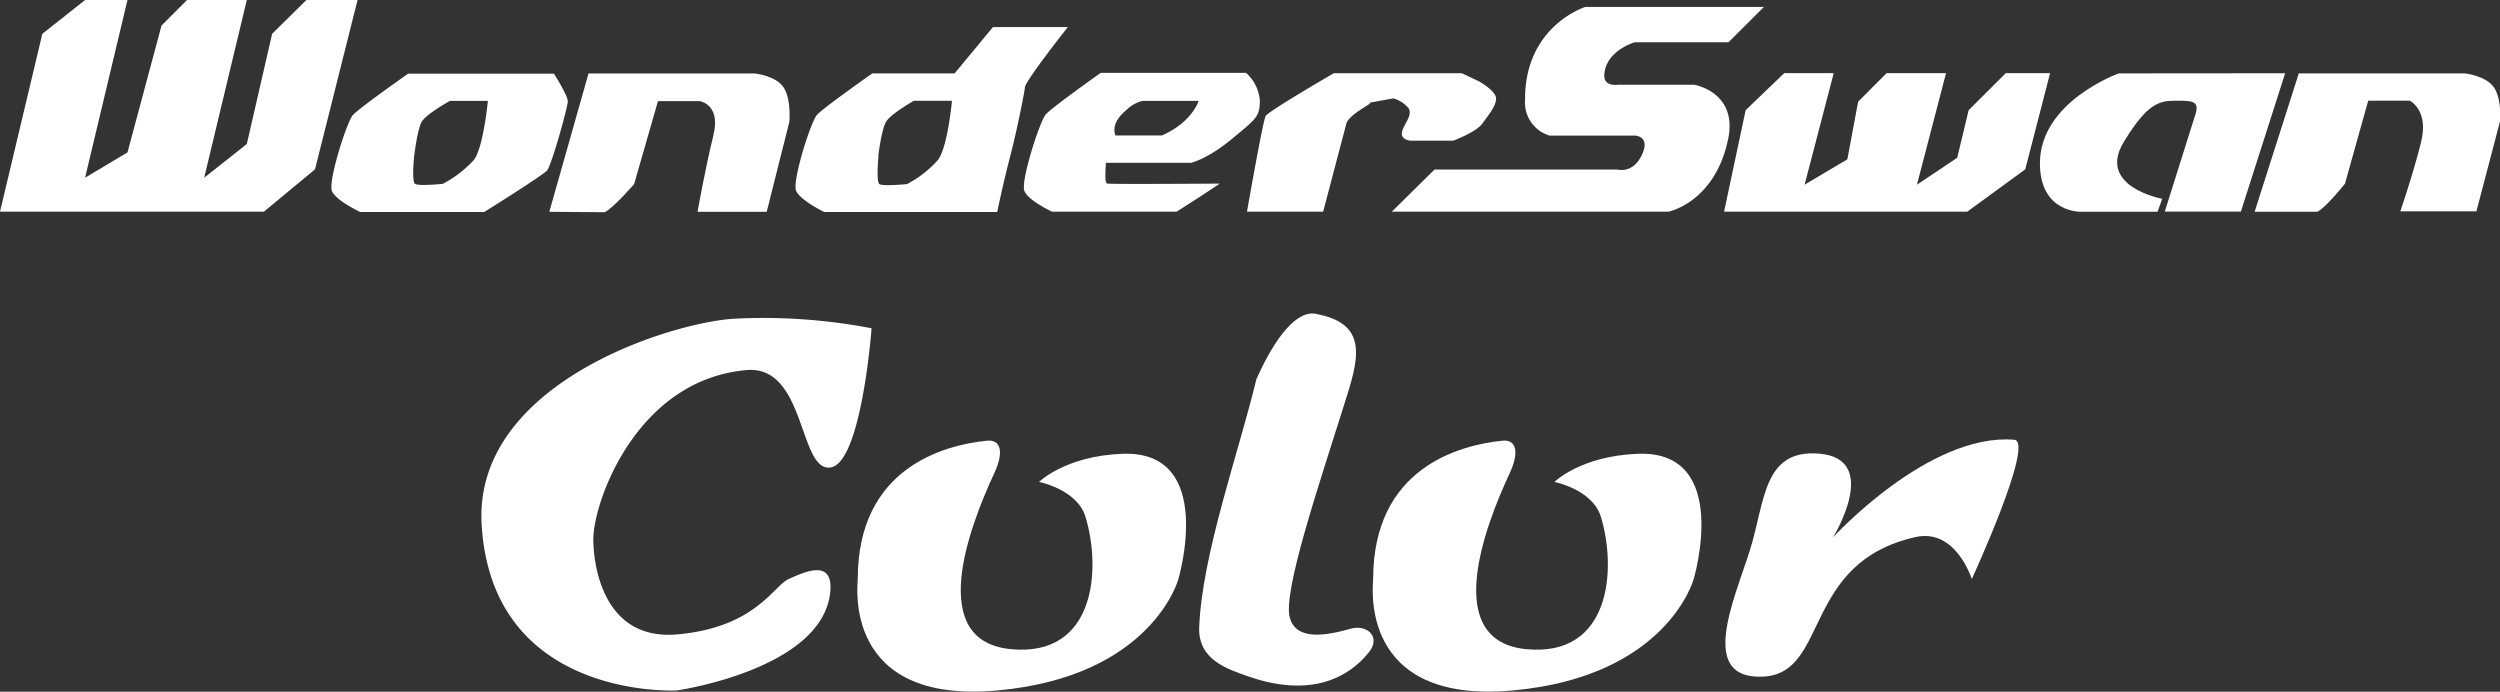 <svg id="Layer_1" data-name="Layer 1" xmlns="http://www.w3.org/2000/svg" width="361.41" height="100" viewBox="0 0 361.41 100"><rect x="0" y="0" width="361.41" height="100" fill="#333333" stroke="none"/><path d="M195.22,90.9c-3.55,1-7.87,1.77-8.77-1.65-1-3.78,4.27-19.3,7.89-30.82,2-6.29,3.66-11.52-3.85-13-2.87-.85-6.1,3.2-8.86,9.38-2.46,10.29-7.91,25.47-8.27,35.94-.15,4.64,4.14,6,7,7,9.23,3.25,14.63.07,17.37-3.26C199.81,92.16,197.67,90.18,195.22,90.9Z" fill="#fff"/><path d="M162.28,65.6c-8.29.31-12.07,4.07-12.07,4.07s5.53,1.08,6.72,5.07c2.28,7.54,1.44,20.25-10.75,19.11s-6.26-17.27-2.41-25.51c1.33-2.89,1-4.85-1.12-4.63-6.24.64-18.65,3.95-18.65,20,0,.75-2.27,18.12,20.14,16.11s26.21-16.09,26.21-16.09S175.88,65.1,162.28,65.6Z" fill="#fff"/><path d="M236.79,65.6c-8.29.31-12.08,4.07-12.08,4.07s5.53,1.08,6.73,5.07c2.28,7.54,1.43,20.25-10.75,19.11s-6.27-17.27-2.41-25.51c1.33-2.89,1-4.85-1.1-4.63-6.24.64-18.67,3.95-18.67,20,0,.75-2.27,18.12,20.13,16.11s26.21-16.11,26.21-16.11S250.39,65.1,236.79,65.6Z" fill="#fff"/><path d="M107.92,53.5c8.56-.75,7.54,14.59,12.08,14.09s6-20.13,6-20.13a82.45,82.45,0,0,0-20.14-1.37c-9.78.76-37.26,9.67-36.24,29.57C71,101.3,97.86,99.81,97.86,99.81s20.9-3,22.15-14.1c.57-5.08-3.77-3-6-2s-4.79,7-16.11,8S85.69,80.39,85.78,77.64C86,72,92.24,54.88,107.92,53.5Z" fill="#fff"/><path d="M291.18,63.57c-12.38-1-26.18,14.1-26.18,14.1s7-11.33-2-12.09c-8.21-.68-7.81,7-10.07,14.1s-7.53,18.62,2,18.13S260.46,81.28,277,77.62c5.79-1.21,8.05,6.09,8.05,6.09S294.22,63.82,291.18,63.57Z" fill="#fff"/><polygon points="44.29 0 39.34 4.89 35.68 20.82 29.52 25.69 35.68 0 27.04 0 23.35 3.69 18.43 22.03 12.3 25.69 18.43 0 12.3 0 6.12 4.89 0 30.6 38.15 30.6 45.54 24.48 51.69 0 44.29 0" fill="#fff"/><polygon points="289.97 10.57 284.6 15.92 282.94 22.81 277.12 26.7 281.33 10.57 272.74 10.57 268.62 14.7 267.06 23.03 260.88 26.7 265.09 10.57 257.94 10.57 252.36 15.92 249.24 30.6 284.39 30.6 292.78 24.48 296.37 10.57 289.97 10.57" fill="#fff"/><path d="M244.92,12.25h-11s-2,.33-2-1.3c.09-3.61,4.41-4.84,4.41-4.84h13.55L255,1H229.18s-8.78,2.75-8.71,13.41A5,5,0,0,0,224,19.6h12.3s2.3,0,1.11,2.68c-1.3,2.9-3.57,2.23-3.57,2.23H207.38l-6.17,6.09h40s6.66-1.32,8.59-10.38C251.32,13.31,244.92,12.25,244.92,12.25Z" fill="#fff"/><path d="M191.28,30.6l3.35-12.71c.41-1.48,4.29-3.15,3.27-3s3.53-.67,3.53-.67a4.48,4.48,0,0,1,2.16,1.38c.74,1-.71,2.4-.92,3.51s1.23,1.23,1.23,1.23h6.18s3.31-1.23,4.2-2.46,2-2.54,2-3.64-2.44-2.46-2.44-2.46l-2.53-1.2H192.83S184,15.69,183,16.71c-.36.31-2.73,13.89-2.73,13.89Z" fill="#fff"/><path d="M79.08,24.65c.65-.74,3-9.14,3-10s-2-4-2-4H59s-7.13,5-8,6-3.62,9.62-3,11,4.07,3,4.07,3H70S78.43,25.39,79.08,24.65ZM64,26.58s-3.49.35-4,0-.13-4-.13-4,.46-3.89,1.11-5,4.07-3,4.07-3v0h5.48s-.63,6.64-2,8.52A16.45,16.45,0,0,1,64,26.58Z" fill="#fff"/><path d="M119.16,30.65h25s.82-4,1.86-8c1-3.78,2.14-9.6,2.14-10,0-.89,6.21-8.74,6.21-8.74H143.55L138,10.61H126.1s-7.11,5-8,6-3.63,9.62-3,11S119.16,30.65,119.16,30.65Zm7.8-8.08s.47-3.89,1.15-5,4-3,4-3v0h5.51s-.61,6.64-2,8.52a15.67,15.67,0,0,1-4.49,3.52s-3.5.35-4,0S127,22.57,127,22.57Z" fill="#fff"/><path d="M87.42,30.68c1.21-.57,4.25-4.06,4.25-4.06l3.45-12h6s3.15.38,2,5-2.28,11-2.28,11h10l3.27-13s.31-3.08-.76-4.88-4.25-2.12-4.25-2.12H85.08l-5.67,20Z" fill="#fff"/><path d="M360.6,12.73c-1.12-1.79-4.28-2.12-4.28-2.12h-24l-6.38,20,9.06,0c1.23-.57,4-4.06,4-4.06l3.36-12h6s2.8,1.34,1.64,6-3,10-3,10H358l3.41-13S361.72,14.53,360.6,12.73Z" fill="#fff"/><path d="M148.09,27.6c.56,1.41,4,3,4,3h18s3.58-2.25,6.25-4.06c0,0-15.31.11-16.25,0-.43,0-.27-1.9-.22-3h12.3s2.36-.51,5.9-3.44,4.06-3.24,4.06-5.57a6,6,0,0,0-2-4h-21s-7.06,5-7.94,6S147.53,26.19,148.09,27.6Zm15-11.94a5.21,5.21,0,0,1,2.07-1.08v0h8.12s-.89,3.05-5.3,5h-6.73C160.62,17.8,162.21,16.42,163.11,15.66Z" fill="#fff"/><path d="M306.29,10.61s-11.39,4.06-11.39,13c0,7.25,6,7,6,7h11l.68-1.87S303.11,27,307,20.56c3.32-5.48,5.06-6,7.38-6s3.59-.07,3.05,1.81c-1.08,3.45-4.48,14.22-4.48,14.22v0h11l6.4-20Z" fill="#fff"/></svg>